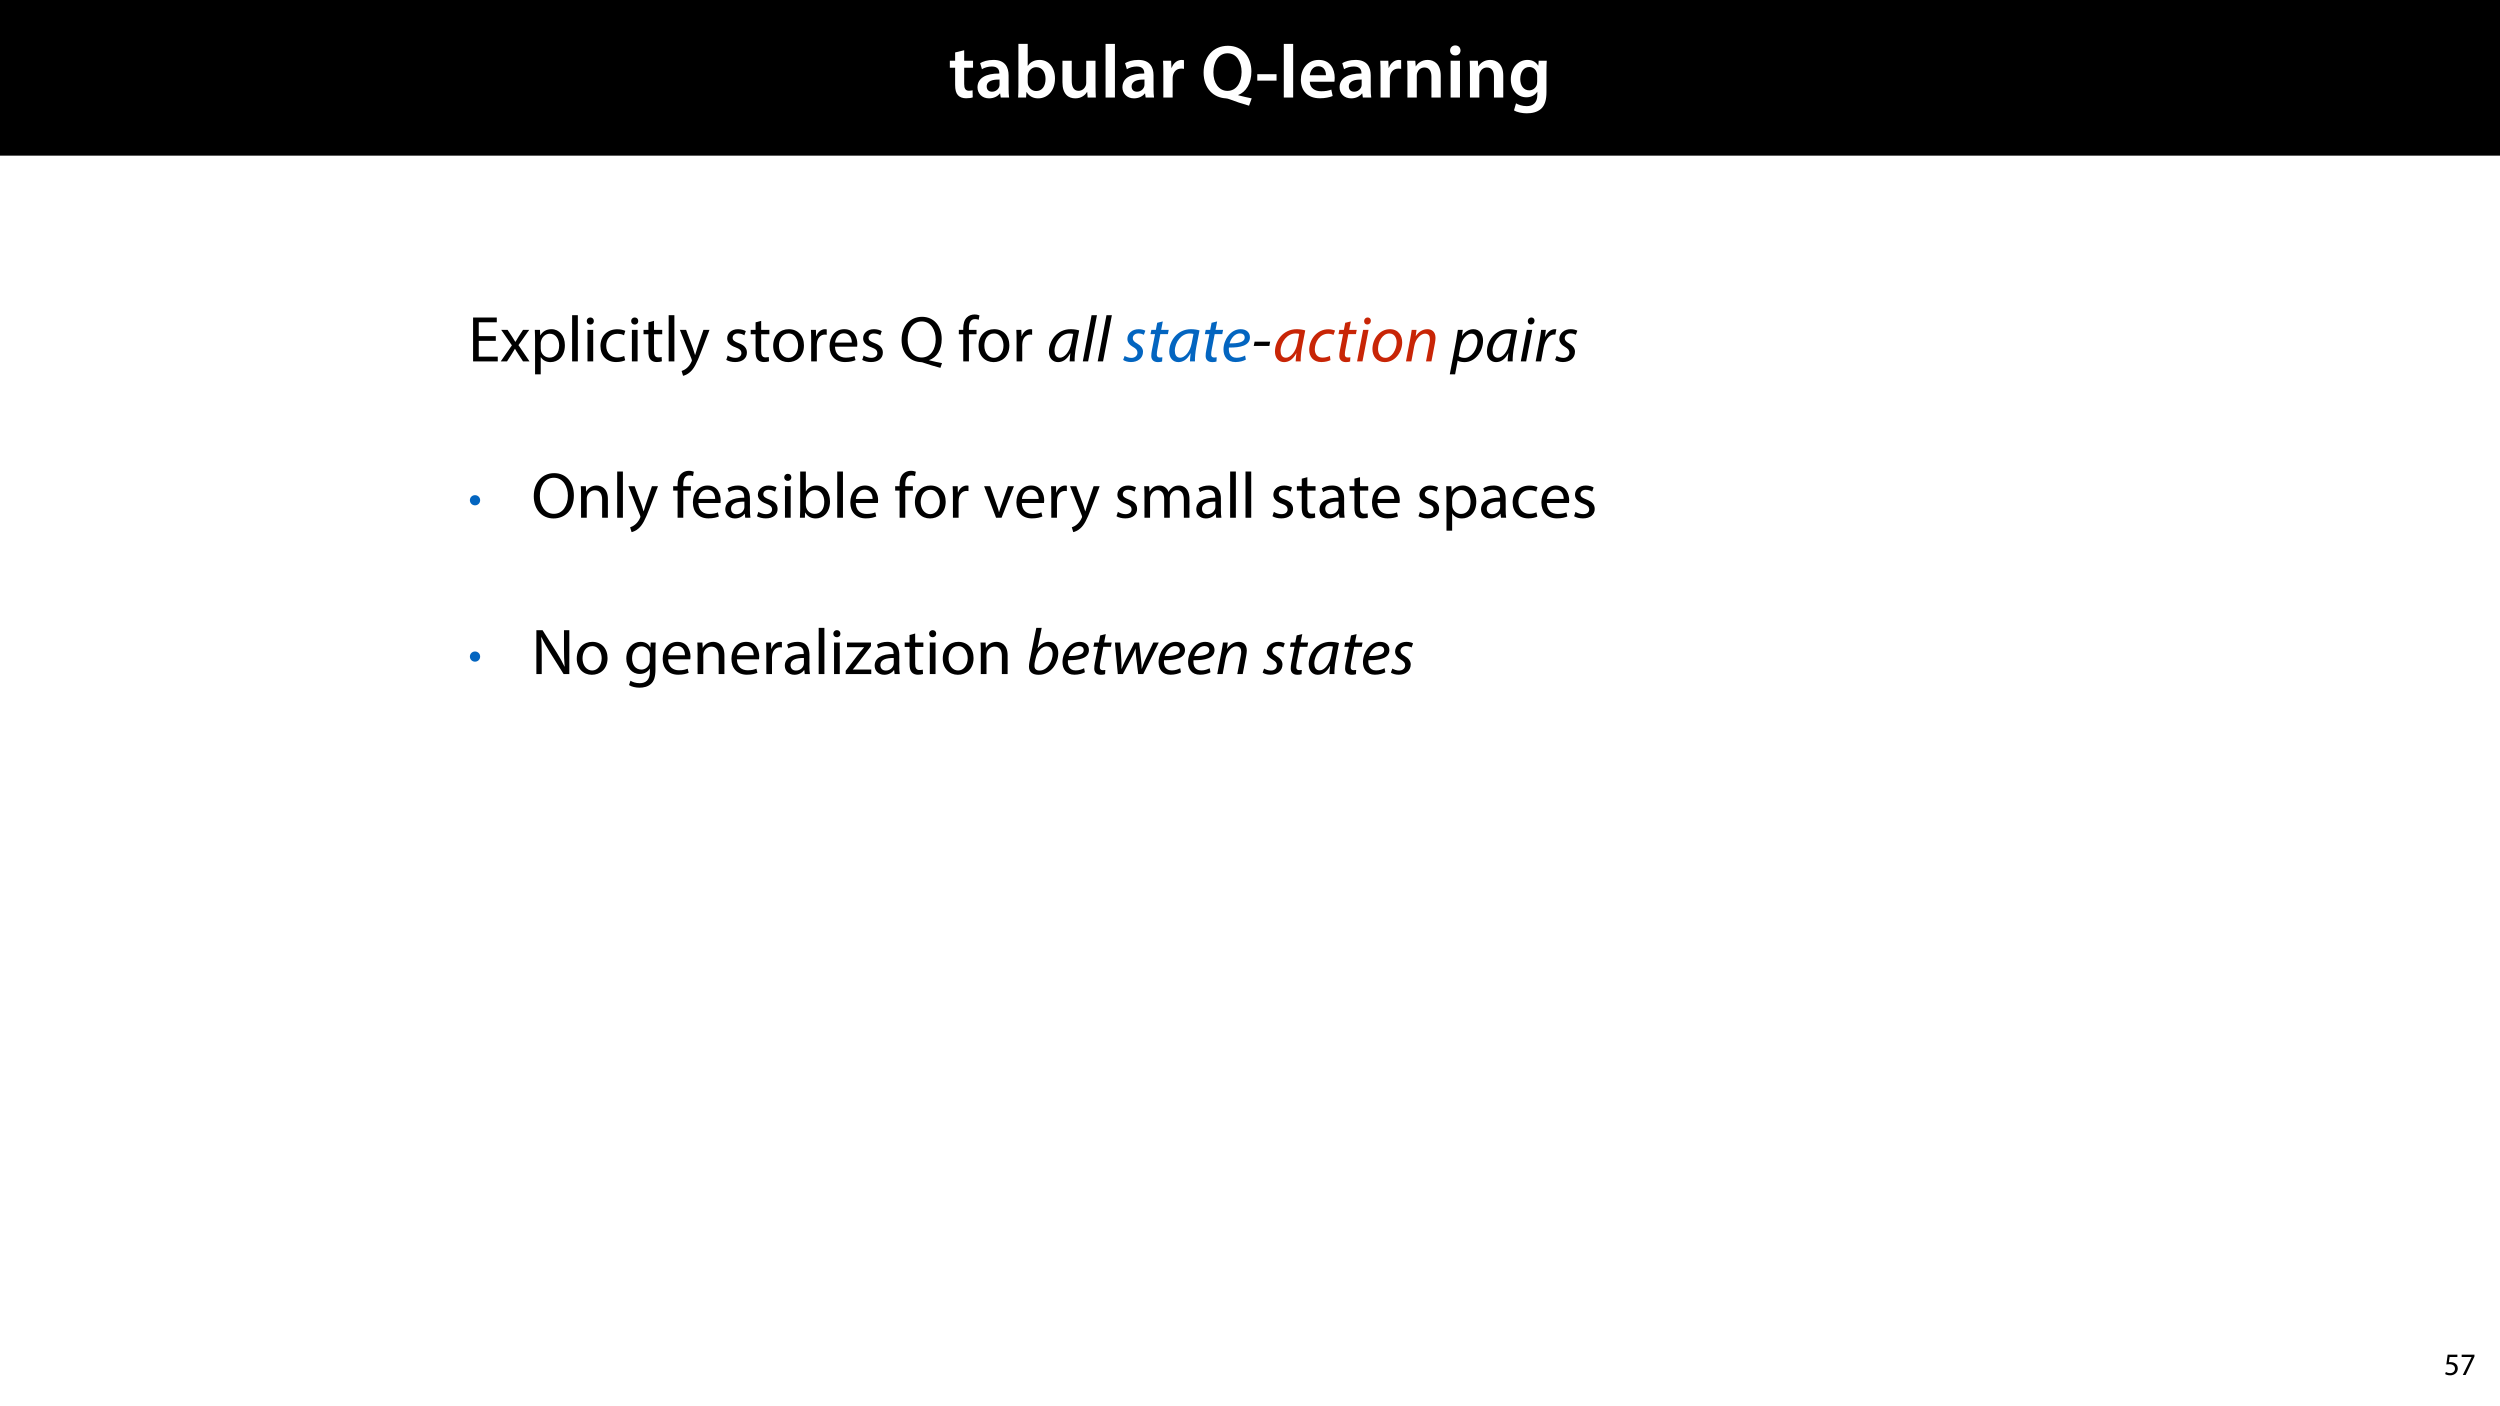 <?xml version="1.0" encoding="UTF-8"?>
<svg xmlns="http://www.w3.org/2000/svg" xmlns:xlink="http://www.w3.org/1999/xlink" width="1920pt" height="1080pt" viewBox="0 0 1920 1080" version="1.1">
<defs>
<g>
<symbol overflow="visible" id="glyph0-0">
<path style="stroke:none;" d="M 0 0 L 29 0 L 29 -40.594 L 0 -40.594 Z M 14.5 -22.906 L 4.641 -37.703 L 24.359 -37.703 Z M 16.234 -20.297 L 26.094 -35.094 L 26.094 -5.516 Z M 4.641 -2.906 L 14.5 -17.688 L 24.359 -2.906 Z M 2.906 -35.094 L 12.766 -20.297 L 2.906 -5.516 Z M 2.906 -35.094 "/>
</symbol>
<symbol overflow="visible" id="glyph0-1">
<path style="stroke:none;" d="M 5.047 -34.625 L 5.047 -28.25 L 0.984 -28.25 L 0.984 -22.906 L 5.047 -22.906 L 5.047 -9.625 C 5.047 -5.922 5.734 -3.359 7.25 -1.734 C 8.578 -0.297 10.781 0.578 13.391 0.578 C 15.656 0.578 17.516 0.297 18.562 -0.109 L 18.438 -5.562 C 17.812 -5.391 16.875 -5.219 15.656 -5.219 C 12.938 -5.219 12 -7.016 12 -10.438 L 12 -22.906 L 18.797 -22.906 L 18.797 -28.25 L 12 -28.25 L 12 -36.312 Z M 5.047 -34.625 "/>
</symbol>
<symbol overflow="visible" id="glyph0-2">
<path style="stroke:none;" d="M 26.156 0 C 25.875 -1.734 25.75 -4.234 25.75 -6.781 L 25.75 -17 C 25.75 -23.141 23.141 -28.891 14.094 -28.891 C 9.625 -28.891 5.969 -27.672 3.891 -26.391 L 5.281 -21.75 C 7.188 -22.969 10.094 -23.844 12.875 -23.844 C 17.859 -23.844 18.625 -20.766 18.625 -18.906 L 18.625 -18.438 C 8.172 -18.5 1.859 -14.906 1.859 -7.766 C 1.859 -3.484 5.047 0.641 10.734 0.641 C 14.391 0.641 17.344 -0.922 19.078 -3.125 L 19.25 -3.125 L 19.719 0 Z M 18.797 -9.922 C 18.797 -9.453 18.734 -8.875 18.562 -8.359 C 17.922 -6.328 15.828 -4.469 12.984 -4.469 C 10.734 -4.469 8.938 -5.734 8.938 -8.531 C 8.938 -12.812 13.75 -13.922 18.797 -13.797 Z M 18.797 -9.922 "/>
</symbol>
<symbol overflow="visible" id="glyph0-3">
<path style="stroke:none;" d="M 9.688 0 L 10.031 -4.234 L 10.156 -4.234 C 12.188 -0.75 15.422 0.641 19.078 0.641 C 25.469 0.641 31.906 -4.406 31.906 -14.562 C 31.953 -23.141 27.031 -28.891 20.125 -28.891 C 15.891 -28.891 12.812 -27.094 11.078 -24.359 L 10.969 -24.359 L 10.969 -41.188 L 3.828 -41.188 L 3.828 -7.953 C 3.828 -5.047 3.719 -1.906 3.594 0 Z M 10.969 -16.234 C 10.969 -16.938 11.078 -17.578 11.188 -18.094 C 12 -21.234 14.609 -23.312 17.516 -23.312 C 22.266 -23.312 24.656 -19.25 24.656 -14.266 C 24.656 -8.578 21.922 -4.984 17.453 -4.984 C 14.391 -4.984 11.891 -7.141 11.141 -9.969 C 11.016 -10.5 10.969 -11.078 10.969 -11.656 Z M 10.969 -16.234 "/>
</symbol>
<symbol overflow="visible" id="glyph0-4">
<path style="stroke:none;" d="M 29.109 -28.25 L 21.984 -28.25 L 21.984 -11.188 C 21.984 -10.375 21.812 -9.625 21.578 -8.984 C 20.828 -7.188 18.969 -5.156 16.125 -5.156 C 12.359 -5.156 10.844 -8.172 10.844 -12.875 L 10.844 -28.25 L 3.719 -28.25 L 3.719 -11.656 C 3.719 -2.438 8.406 0.641 13.578 0.641 C 18.625 0.641 21.406 -2.266 22.625 -4.297 L 22.734 -4.297 L 23.078 0 L 29.344 0 C 29.234 -2.312 29.109 -5.109 29.109 -8.469 Z M 29.109 -28.25 "/>
</symbol>
<symbol overflow="visible" id="glyph0-5">
<path style="stroke:none;" d="M 3.828 0 L 11.016 0 L 11.016 -41.188 L 3.828 -41.188 Z M 3.828 0 "/>
</symbol>
<symbol overflow="visible" id="glyph0-6">
<path style="stroke:none;" d="M 3.828 0 L 10.969 0 L 10.969 -14.609 C 10.969 -15.422 11.078 -16.188 11.188 -16.812 C 11.828 -20.016 14.156 -22.219 17.578 -22.219 C 18.438 -22.219 19.078 -22.094 19.656 -21.984 L 19.656 -28.703 C 19.078 -28.828 18.672 -28.891 17.984 -28.891 C 14.969 -28.891 11.656 -26.859 10.266 -22.859 L 10.031 -22.859 L 9.797 -28.25 L 3.594 -28.25 C 3.766 -25.688 3.828 -22.969 3.828 -19.141 Z M 3.828 0 "/>
</symbol>
<symbol overflow="visible" id="glyph0-7">
<path style="stroke:none;" d=""/>
</symbol>
<symbol overflow="visible" id="glyph0-8">
<path style="stroke:none;" d="M 39.031 0.641 C 35.844 0 32.078 -0.812 28.703 -1.734 L 28.703 -1.969 C 34.453 -4.234 38.797 -10.562 38.797 -20.016 C 38.797 -31.031 32.078 -39.734 20.766 -39.734 C 9.562 -39.734 2.094 -31.266 2.094 -19.203 C 2.094 -6.5 10.156 0.172 19.203 0.641 C 20.062 0.703 20.875 0.922 21.75 1.219 C 26.688 3.125 31.547 4.75 37 6.266 Z M 20.422 -5.109 C 13.578 -5.109 9.562 -11.547 9.625 -19.375 C 9.562 -27.203 13.391 -33.984 20.531 -33.984 C 27.609 -33.984 31.266 -27.141 31.266 -19.656 C 31.266 -11.484 27.312 -5.109 20.422 -5.109 Z M 20.422 -5.109 "/>
</symbol>
<symbol overflow="visible" id="glyph0-9">
<path style="stroke:none;" d="M 1.734 -17.922 L 1.734 -12.984 L 16.531 -12.984 L 16.531 -17.922 Z M 1.734 -17.922 "/>
</symbol>
<symbol overflow="visible" id="glyph0-10">
<path style="stroke:none;" d="M 27.781 -12.125 C 27.891 -12.766 28.016 -13.797 28.016 -15.141 C 28.016 -21.344 25 -28.891 15.828 -28.891 C 6.781 -28.891 2.031 -21.516 2.031 -13.688 C 2.031 -5.047 7.422 0.578 16.594 0.578 C 20.641 0.578 24.016 -0.172 26.453 -1.156 L 25.406 -6.094 C 23.266 -5.281 20.875 -4.812 17.578 -4.812 C 13.047 -4.812 9.047 -7.016 8.875 -12.125 Z M 8.875 -17.109 C 9.156 -20.016 11.016 -24.016 15.422 -24.016 C 20.188 -24.016 21.344 -19.719 21.281 -17.109 Z M 8.875 -17.109 "/>
</symbol>
<symbol overflow="visible" id="glyph0-11">
<path style="stroke:none;" d="M 3.828 0 L 11.016 0 L 11.016 -16.594 C 11.016 -17.406 11.078 -18.266 11.312 -18.906 C 12.062 -21.047 14.031 -23.078 16.875 -23.078 C 20.766 -23.078 22.266 -20.016 22.266 -15.953 L 22.266 0 L 29.406 0 L 29.406 -16.766 C 29.406 -25.688 24.297 -28.891 19.375 -28.891 C 14.672 -28.891 11.594 -26.219 10.375 -24.016 L 10.203 -24.016 L 9.859 -28.25 L 3.594 -28.25 C 3.766 -25.812 3.828 -23.078 3.828 -19.844 Z M 3.828 0 "/>
</symbol>
<symbol overflow="visible" id="glyph0-12">
<path style="stroke:none;" d="M 11.016 0 L 11.016 -28.25 L 3.828 -28.25 L 3.828 0 Z M 7.422 -40.016 C 5.047 -40.016 3.422 -38.344 3.422 -36.141 C 3.422 -33.984 4.984 -32.312 7.359 -32.312 C 9.859 -32.312 11.422 -33.984 11.422 -36.141 C 11.375 -38.344 9.859 -40.016 7.422 -40.016 Z M 7.422 -40.016 "/>
</symbol>
<symbol overflow="visible" id="glyph0-13">
<path style="stroke:none;" d="M 23.438 -28.25 L 23.141 -24.469 L 23.031 -24.469 C 21.688 -26.797 19.141 -28.891 14.844 -28.891 C 8.062 -28.891 2.031 -23.266 2.031 -13.984 C 2.031 -5.969 7.016 -0.172 14.031 -0.172 C 17.75 -0.172 20.641 -1.859 22.266 -4.344 L 22.391 -4.344 L 22.391 -1.906 C 22.391 4.172 18.906 6.609 14.266 6.609 C 10.844 6.609 7.828 5.516 6.031 4.469 L 4.469 9.859 C 6.906 11.375 10.734 12.125 14.328 12.125 C 18.219 12.125 22.266 11.312 25.234 8.703 C 28.188 6.031 29.406 1.797 29.406 -4.125 L 29.406 -20.125 C 29.406 -24.016 29.516 -26.328 29.641 -28.25 Z M 22.266 -12.359 C 22.266 -11.547 22.156 -10.562 21.984 -9.797 C 21.172 -7.25 18.844 -5.516 16.188 -5.516 C 11.719 -5.516 9.281 -9.391 9.281 -14.203 C 9.281 -19.953 12.234 -23.438 16.234 -23.438 C 19.25 -23.438 21.281 -21.453 22.047 -18.844 C 22.219 -18.266 22.266 -17.578 22.266 -16.938 Z M 22.266 -12.359 "/>
</symbol>
<symbol overflow="visible" id="glyph1-0">
<path style="stroke:none;" d="M 0 0 L 25 0 L 25 -35 L 0 -35 Z M 12.5 -19.75 L 4 -32.5 L 21 -32.5 Z M 14 -17.5 L 22.5 -30.25 L 22.5 -4.75 Z M 4 -2.5 L 12.5 -15.25 L 21 -2.5 Z M 2.5 -30.25 L 11 -17.5 L 2.5 -4.75 Z M 2.5 -30.25 "/>
</symbol>
<symbol overflow="visible" id="glyph1-1">
<path style="stroke:none;" d="M 21.25 -19.406 L 8.156 -19.406 L 8.156 -30.047 L 22 -30.047 L 22 -33.703 L 3.797 -33.703 L 3.797 0 L 22.75 0 L 22.75 -3.656 L 8.156 -3.656 L 8.156 -15.797 L 21.25 -15.797 Z M 21.25 -19.406 "/>
</symbol>
<symbol overflow="visible" id="glyph1-2">
<path style="stroke:none;" d="M 0.797 -24.203 L 9 -12.344 L 0.406 0 L 5.25 0 L 8.75 -5.453 C 9.656 -6.906 10.5 -8.203 11.297 -9.656 L 11.406 -9.656 C 12.25 -8.203 13.047 -6.844 14 -5.453 L 17.547 0 L 22.547 0 L 14.047 -12.5 L 22.297 -24.203 L 17.547 -24.203 L 14.156 -19.047 C 13.344 -17.75 12.547 -16.5 11.75 -15.047 L 11.594 -15.047 C 10.797 -16.406 10.047 -17.656 9.156 -19 L 5.703 -24.203 Z M 0.797 -24.203 "/>
</symbol>
<symbol overflow="visible" id="glyph1-3">
<path style="stroke:none;" d="M 3.656 9.906 L 8 9.906 L 8 -3.25 L 8.094 -3.25 C 9.547 -0.844 12.344 0.547 15.547 0.547 C 21.25 0.547 26.547 -3.75 26.547 -12.453 C 26.547 -19.797 22.156 -24.75 16.297 -24.75 C 12.344 -24.75 9.5 -23 7.703 -20.047 L 7.594 -20.047 L 7.406 -24.203 L 3.453 -24.203 C 3.547 -21.906 3.656 -19.406 3.656 -16.297 Z M 8 -14 C 8 -14.594 8.156 -15.25 8.297 -15.797 C 9.156 -19.094 11.953 -21.25 14.953 -21.25 C 19.594 -21.25 22.156 -17.094 22.156 -12.25 C 22.156 -6.703 19.453 -2.906 14.797 -2.906 C 11.656 -2.906 9 -5 8.203 -8.047 C 8.094 -8.594 8 -9.203 8 -9.844 Z M 8 -14 "/>
</symbol>
<symbol overflow="visible" id="glyph1-4">
<path style="stroke:none;" d="M 3.656 0 L 8.047 0 L 8.047 -35.5 L 3.656 -35.5 Z M 3.656 0 "/>
</symbol>
<symbol overflow="visible" id="glyph1-5">
<path style="stroke:none;" d="M 8.047 0 L 8.047 -24.203 L 3.656 -24.203 L 3.656 0 Z M 5.844 -33.75 C 4.25 -33.75 3.094 -32.547 3.094 -31 C 3.094 -29.5 4.203 -28.297 5.75 -28.297 C 7.5 -28.297 8.594 -29.5 8.547 -31 C 8.547 -32.547 7.5 -33.75 5.844 -33.75 Z M 5.844 -33.75 "/>
</symbol>
<symbol overflow="visible" id="glyph1-6">
<path style="stroke:none;" d="M 20.156 -4.203 C 18.906 -3.656 17.25 -3 14.75 -3 C 9.953 -3 6.344 -6.453 6.344 -12.047 C 6.344 -17.094 9.344 -21.203 14.906 -21.203 C 17.297 -21.203 18.953 -20.656 20 -20.047 L 21 -23.453 C 19.797 -24.047 17.5 -24.703 14.906 -24.703 C 7 -24.703 1.906 -19.297 1.906 -11.844 C 1.906 -4.453 6.656 0.5 13.953 0.5 C 17.203 0.5 19.75 -0.297 20.906 -0.906 Z M 20.156 -4.203 "/>
</symbol>
<symbol overflow="visible" id="glyph1-7">
<path style="stroke:none;" d="M 4.656 -30 L 4.656 -24.203 L 0.906 -24.203 L 0.906 -20.844 L 4.656 -20.844 L 4.656 -7.656 C 4.656 -4.797 5.094 -2.656 6.344 -1.344 C 7.406 -0.156 9.047 0.5 11.094 0.5 C 12.797 0.5 14.156 0.25 15 -0.094 L 14.797 -3.406 C 14.25 -3.25 13.406 -3.094 12.25 -3.094 C 9.797 -3.094 8.953 -4.797 8.953 -7.797 L 8.953 -20.844 L 15.25 -20.844 L 15.25 -24.203 L 8.953 -24.203 L 8.953 -31.156 Z M 4.656 -30 "/>
</symbol>
<symbol overflow="visible" id="glyph1-8">
<path style="stroke:none;" d="M 0.453 -24.203 L 9.406 -1.906 C 9.594 -1.344 9.703 -1 9.703 -0.75 C 9.703 -0.5 9.547 -0.156 9.344 0.297 C 8.344 2.547 6.844 4.25 5.656 5.203 C 4.344 6.297 2.906 7 1.797 7.344 L 2.906 11.047 C 4 10.844 6.156 10.094 8.297 8.203 C 11.297 5.594 13.453 1.344 16.594 -6.953 L 23.203 -24.203 L 18.547 -24.203 L 13.75 -10 C 13.156 -8.25 12.656 -6.406 12.203 -4.953 L 12.094 -4.953 C 11.703 -6.406 11.094 -8.297 10.547 -9.906 L 5.25 -24.203 Z M 0.453 -24.203 "/>
</symbol>
<symbol overflow="visible" id="glyph1-9">
<path style="stroke:none;" d=""/>
</symbol>
<symbol overflow="visible" id="glyph1-10">
<path style="stroke:none;" d="M 1.953 -1.156 C 3.656 -0.156 6.094 0.5 8.75 0.5 C 14.5 0.5 17.797 -2.5 17.797 -6.75 C 17.797 -10.344 15.656 -12.453 11.453 -14.047 C 8.297 -15.25 6.844 -16.156 6.844 -18.156 C 6.844 -19.953 8.297 -21.453 10.906 -21.453 C 13.156 -21.453 14.906 -20.656 15.844 -20.047 L 16.953 -23.25 C 15.594 -24.047 13.453 -24.75 11 -24.75 C 5.797 -24.75 2.656 -21.547 2.656 -17.656 C 2.656 -14.75 4.703 -12.344 9.047 -10.797 C 12.297 -9.594 13.547 -8.453 13.547 -6.344 C 13.547 -4.344 12.047 -2.75 8.844 -2.75 C 6.656 -2.75 4.344 -3.656 3.047 -4.5 Z M 1.953 -1.156 "/>
</symbol>
<symbol overflow="visible" id="glyph1-11">
<path style="stroke:none;" d="M 13.906 -24.75 C 7.203 -24.75 1.906 -20 1.906 -11.906 C 1.906 -4.25 6.953 0.547 13.5 0.547 C 19.344 0.547 25.547 -3.344 25.547 -12.297 C 25.547 -19.703 20.844 -24.75 13.906 -24.75 Z M 13.797 -21.453 C 19 -21.453 21.047 -16.25 21.047 -12.156 C 21.047 -6.703 17.906 -2.75 13.703 -2.75 C 9.406 -2.75 6.344 -6.75 6.344 -12.047 C 6.344 -16.656 8.594 -21.453 13.797 -21.453 Z M 13.797 -21.453 "/>
</symbol>
<symbol overflow="visible" id="glyph1-12">
<path style="stroke:none;" d="M 3.656 0 L 8 0 L 8 -12.906 C 8 -13.656 8.094 -14.344 8.203 -14.953 C 8.797 -18.25 11 -20.594 14.094 -20.594 C 14.703 -20.594 15.156 -20.547 15.594 -20.453 L 15.594 -24.594 C 15.203 -24.703 14.844 -24.75 14.344 -24.75 C 11.406 -24.75 8.75 -22.703 7.656 -19.453 L 7.453 -19.453 L 7.297 -24.203 L 3.453 -24.203 C 3.594 -21.953 3.656 -19.5 3.656 -16.656 Z M 3.656 0 "/>
</symbol>
<symbol overflow="visible" id="glyph1-13">
<path style="stroke:none;" d="M 23.094 -11.297 C 23.156 -11.75 23.25 -12.453 23.25 -13.344 C 23.25 -17.797 21.156 -24.75 13.25 -24.75 C 6.203 -24.75 1.906 -19 1.906 -11.703 C 1.906 -4.406 6.344 0.5 13.797 0.5 C 17.656 0.5 20.297 -0.297 21.844 -1 L 21.094 -4.156 C 19.453 -3.453 17.547 -2.906 14.406 -2.906 C 10 -2.906 6.203 -5.344 6.094 -11.297 Z M 6.156 -14.453 C 6.5 -17.5 8.453 -21.594 12.906 -21.594 C 17.844 -21.594 19.047 -17.25 19 -14.453 Z M 6.156 -14.453 "/>
</symbol>
<symbol overflow="visible" id="glyph1-14">
<path style="stroke:none;" d="M 32.844 1.297 C 30 0.797 26.344 0 23 -0.844 L 23 -1.047 C 28.594 -3 32.594 -8.547 32.594 -17.203 C 32.594 -27.156 26.656 -34.25 17.5 -34.25 C 8.406 -34.25 1.797 -27.297 1.797 -16.5 C 1.797 -5.656 8.656 0.25 16.656 0.547 C 17.297 0.547 18 0.797 18.703 1.047 C 22.594 2.406 27.047 3.75 31.594 4.953 Z M 17.156 -3 C 10.344 -3 6.406 -9.453 6.453 -16.594 C 6.406 -23.906 10 -30.703 17.344 -30.703 C 24.5 -30.703 28 -23.75 28 -17 C 28 -9.297 24.094 -3 17.156 -3 Z M 17.156 -3 "/>
</symbol>
<symbol overflow="visible" id="glyph1-15">
<path style="stroke:none;" d="M 8.453 0 L 8.453 -20.844 L 14.297 -20.844 L 14.297 -24.203 L 8.453 -24.203 L 8.453 -25.5 C 8.453 -29.203 9.406 -32.5 13.156 -32.5 C 14.406 -32.5 15.297 -32.25 15.953 -31.953 L 16.547 -35.344 C 15.703 -35.703 14.344 -36.047 12.797 -36.047 C 10.75 -36.047 8.547 -35.406 6.906 -33.797 C 4.844 -31.844 4.094 -28.75 4.094 -25.344 L 4.094 -24.203 L 0.703 -24.203 L 0.703 -20.844 L 4.094 -20.844 L 4.094 0 Z M 8.453 0 "/>
</symbol>
<symbol overflow="visible" id="glyph1-16">
<path style="stroke:none;" d="M 17.453 -34.25 C 8.453 -34.25 1.797 -27.25 1.797 -16.547 C 1.797 -6.344 8.047 0.547 16.953 0.547 C 25.547 0.547 32.594 -5.594 32.594 -17.203 C 32.594 -27.203 26.656 -34.25 17.453 -34.25 Z M 17.25 -30.703 C 24.5 -30.703 28 -23.703 28 -17 C 28 -9.344 24.094 -3 17.203 -3 C 10.344 -3 6.453 -9.453 6.453 -16.656 C 6.453 -24.047 10.047 -30.703 17.25 -30.703 Z M 17.25 -30.703 "/>
</symbol>
<symbol overflow="visible" id="glyph1-17">
<path style="stroke:none;" d="M 3.656 0 L 8.047 0 L 8.047 -14.547 C 8.047 -15.297 8.156 -16.047 8.344 -16.594 C 9.094 -19.047 11.344 -21.094 14.25 -21.094 C 18.406 -21.094 19.844 -17.844 19.844 -13.953 L 19.844 0 L 24.25 0 L 24.25 -14.453 C 24.25 -22.75 19.047 -24.75 15.703 -24.75 C 11.703 -24.75 8.906 -22.5 7.703 -20.203 L 7.594 -20.203 L 7.344 -24.203 L 3.453 -24.203 C 3.594 -22.203 3.656 -20.156 3.656 -17.656 Z M 3.656 0 "/>
</symbol>
<symbol overflow="visible" id="glyph1-18">
<path style="stroke:none;" d="M 21.047 0 C 20.75 -1.656 20.656 -3.703 20.656 -5.797 L 20.656 -14.844 C 20.656 -19.703 18.844 -24.75 11.453 -24.75 C 8.406 -24.75 5.5 -23.906 3.5 -22.594 L 4.5 -19.703 C 6.203 -20.797 8.547 -21.5 10.797 -21.5 C 15.75 -21.5 16.297 -17.906 16.297 -15.906 L 16.297 -15.406 C 6.953 -15.453 1.75 -12.25 1.75 -6.406 C 1.75 -2.906 4.25 0.547 9.156 0.547 C 12.594 0.547 15.203 -1.156 16.547 -3.047 L 16.703 -3.047 L 17.047 0 Z M 16.406 -8.156 C 16.406 -7.703 16.297 -7.203 16.156 -6.75 C 15.453 -4.703 13.453 -2.703 10.297 -2.703 C 8.047 -2.703 6.156 -4.047 6.156 -6.906 C 6.156 -11.594 11.594 -12.453 16.406 -12.344 Z M 16.406 -8.156 "/>
</symbol>
<symbol overflow="visible" id="glyph1-19">
<path style="stroke:none;" d="M 7.25 0 L 7.453 -4 L 7.594 -4 C 9.406 -0.797 12.203 0.547 15.703 0.547 C 21.094 0.547 26.547 -3.75 26.547 -12.406 C 26.594 -19.75 22.344 -24.75 16.344 -24.75 C 12.453 -24.75 9.656 -23 8.094 -20.297 L 8 -20.297 L 8 -35.5 L 3.656 -35.5 L 3.656 -6.25 C 3.656 -4.094 3.547 -1.656 3.453 0 Z M 8 -14.047 C 8 -14.75 8.156 -15.344 8.25 -15.844 C 9.156 -19.203 11.953 -21.25 14.953 -21.25 C 19.656 -21.25 22.156 -17.094 22.156 -12.25 C 22.156 -6.703 19.406 -2.953 14.797 -2.953 C 11.594 -2.953 9.047 -5.047 8.203 -8.094 C 8.094 -8.594 8 -9.156 8 -9.703 Z M 8 -14.047 "/>
</symbol>
<symbol overflow="visible" id="glyph1-20">
<path style="stroke:none;" d="M 0.656 -24.203 L 9.844 0 L 14.047 0 L 23.547 -24.203 L 18.953 -24.203 L 14.25 -10.594 C 13.453 -8.406 12.75 -6.406 12.203 -4.406 L 12.047 -4.406 C 11.547 -6.406 10.906 -8.406 10.094 -10.594 L 5.344 -24.203 Z M 0.656 -24.203 "/>
</symbol>
<symbol overflow="visible" id="glyph1-21">
<path style="stroke:none;" d="M 3.656 0 L 7.953 0 L 7.953 -14.594 C 7.953 -15.344 8.047 -16.094 8.297 -16.75 C 9 -18.953 11 -21.156 13.75 -21.156 C 17.094 -21.156 18.797 -18.344 18.797 -14.5 L 18.797 0 L 23.094 0 L 23.094 -14.953 C 23.094 -15.75 23.25 -16.547 23.453 -17.156 C 24.203 -19.297 26.156 -21.156 28.656 -21.156 C 32.203 -21.156 33.906 -18.344 33.906 -13.703 L 33.906 0 L 38.203 0 L 38.203 -14.25 C 38.203 -22.656 33.453 -24.75 30.25 -24.75 C 27.953 -24.75 26.344 -24.156 24.906 -23.047 C 23.906 -22.297 22.953 -21.25 22.203 -19.906 L 22.094 -19.906 C 21.047 -22.75 18.547 -24.75 15.25 -24.75 C 11.25 -24.75 9 -22.594 7.656 -20.297 L 7.5 -20.297 L 7.297 -24.203 L 3.453 -24.203 C 3.594 -22.203 3.656 -20.156 3.656 -17.656 Z M 3.656 0 "/>
</symbol>
<symbol overflow="visible" id="glyph1-22">
<path style="stroke:none;" d="M 7.906 0 L 7.906 -14.406 C 7.906 -20 7.797 -24.047 7.547 -28.297 L 7.703 -28.344 C 9.406 -24.703 11.656 -20.844 14 -17.094 L 24.703 0 L 29.094 0 L 29.094 -33.703 L 25 -33.703 L 25 -19.594 C 25 -14.344 25.094 -10.25 25.5 -5.75 L 25.406 -5.703 C 23.797 -9.156 21.844 -12.703 19.344 -16.656 L 8.547 -33.703 L 3.797 -33.703 L 3.797 0 Z M 7.906 0 "/>
</symbol>
<symbol overflow="visible" id="glyph1-23">
<path style="stroke:none;" d="M 20.656 -24.203 L 20.453 -20.547 L 20.344 -20.547 C 19.297 -22.547 17 -24.75 12.797 -24.75 C 7.25 -24.75 1.906 -20.094 1.906 -11.906 C 1.906 -5.203 6.203 -0.094 12.203 -0.094 C 15.953 -0.094 18.547 -1.906 19.906 -4.156 L 20 -4.156 L 20 -1.453 C 20 4.656 16.703 7 12.203 7 C 9.203 7 6.703 6.094 5.094 5.094 L 4 8.453 C 5.953 9.75 9.156 10.453 12.047 10.453 C 15.094 10.453 18.5 9.75 20.844 7.547 C 23.203 5.453 24.297 2.047 24.297 -3.5 L 24.297 -17.547 C 24.297 -20.5 24.406 -22.453 24.5 -24.203 Z M 19.953 -10.297 C 19.953 -9.547 19.844 -8.703 19.594 -7.953 C 18.656 -5.156 16.203 -3.453 13.5 -3.453 C 8.75 -3.453 6.344 -7.406 6.344 -12.156 C 6.344 -17.75 9.344 -21.297 13.547 -21.297 C 16.75 -21.297 18.906 -19.203 19.703 -16.656 C 19.906 -16.047 19.953 -15.406 19.953 -14.656 Z M 19.953 -10.297 "/>
</symbol>
<symbol overflow="visible" id="glyph1-24">
<path style="stroke:none;" d="M 0.906 0 L 20.547 0 L 20.547 -3.5 L 6.406 -3.5 L 6.406 -3.594 C 7.5 -4.844 8.5 -6.047 9.5 -7.406 L 20.297 -21.453 L 20.344 -24.203 L 1.906 -24.203 L 1.906 -20.656 L 15 -20.656 L 15 -20.547 C 13.906 -19.25 12.906 -18.094 11.844 -16.797 L 0.906 -2.547 Z M 0.906 0 "/>
</symbol>
<symbol overflow="visible" id="glyph2-0">
<path style="stroke:none;" d="M 0 0 L 25 0 L 25 -35 L 0 -35 Z M 12.5 -19.75 L 4 -32.5 L 21 -32.5 Z M 14 -17.5 L 22.5 -30.25 L 22.5 -4.75 Z M 4 -2.5 L 12.5 -15.25 L 21 -2.5 Z M 2.5 -30.25 L 11 -17.5 L 2.5 -4.75 Z M 2.5 -30.25 "/>
</symbol>
<symbol overflow="visible" id="glyph2-1">
<path style="stroke:none;" d="M 21.297 0 C 21.203 -2.703 21.547 -7 22.344 -11.203 L 24.797 -23.797 C 23.156 -24.344 20.594 -24.75 18.297 -24.75 C 7.75 -24.75 1.547 -15.844 1.547 -7.453 C 1.547 -2.844 4.25 0.547 8.5 0.547 C 11.953 0.547 15.25 -1.25 17.906 -6.25 L 18 -6.25 C 17.703 -3.75 17.453 -1.453 17.453 0 Z M 18.75 -13.797 C 17.547 -7.344 13.453 -2.844 10 -2.844 C 6.797 -2.844 5.844 -5.5 5.844 -8.203 C 5.906 -14.906 11 -21.453 17.25 -21.453 C 18.656 -21.453 19.547 -21.25 20.156 -21.094 Z M 18.75 -13.797 "/>
</symbol>
<symbol overflow="visible" id="glyph2-2">
<path style="stroke:none;" d="M 5.547 0 L 12.344 -35.5 L 8.203 -35.5 L 1.453 0 Z M 5.547 0 "/>
</symbol>
<symbol overflow="visible" id="glyph2-3">
<path style="stroke:none;" d=""/>
</symbol>
<symbol overflow="visible" id="glyph2-4">
<path style="stroke:none;" d="M 0.453 -1.156 C 1.547 -0.297 3.844 0.5 6.453 0.5 C 11.547 0.5 15.703 -2.344 15.703 -7.453 C 15.703 -10.156 13.844 -12.25 11.156 -13.797 C 9 -15 7.844 -16.094 7.844 -17.844 C 7.844 -19.953 9.656 -21.5 12.156 -21.5 C 13.953 -21.5 15.5 -20.906 16.344 -20.406 L 17.5 -23.547 C 16.594 -24.156 14.656 -24.75 12.453 -24.75 C 7.344 -24.75 3.703 -21.5 3.703 -17.25 C 3.703 -14.797 5.25 -12.656 8.047 -11.094 C 10.547 -9.703 11.406 -8.547 11.406 -6.656 C 11.406 -4.5 9.594 -2.703 6.797 -2.703 C 4.844 -2.703 2.75 -3.5 1.594 -4.203 Z M 0.453 -1.156 "/>
</symbol>
<symbol overflow="visible" id="glyph2-5">
<path style="stroke:none;" d="M 7.953 -29.656 L 6.906 -24.203 L 3.453 -24.203 L 2.797 -20.953 L 6.297 -20.953 L 3.906 -8.703 C 3.547 -6.953 3.406 -5.547 3.406 -4.156 C 3.406 -1.703 4.797 0.547 8.5 0.547 C 9.703 0.547 10.953 0.406 11.703 0.094 L 11.906 -3.156 C 11.344 -3.047 10.656 -3 9.953 -3 C 8.344 -3 7.656 -3.844 7.656 -5.297 C 7.656 -6.594 7.844 -7.844 8.094 -9.203 L 10.344 -20.953 L 16.156 -20.953 L 16.797 -24.203 L 11 -24.203 L 12.25 -30.703 Z M 7.953 -29.656 "/>
</symbol>
<symbol overflow="visible" id="glyph2-6">
<path style="stroke:none;" d="M 18.25 -4.5 C 16.75 -3.703 14.594 -2.797 11.75 -2.797 C 9.25 -2.797 7.297 -3.906 6.344 -6.047 C 5.797 -7.344 5.656 -9.594 5.844 -10.656 C 14.797 -10.5 21.953 -12.203 21.953 -18.547 C 21.953 -22 19.453 -24.75 14.844 -24.75 C 7.047 -24.75 1.656 -16.5 1.656 -9.203 C 1.656 -3.844 4.453 0.5 10.844 0.5 C 14.094 0.5 17.047 -0.344 18.844 -1.406 Z M 17.953 -18.406 C 17.953 -14.656 12.844 -13.797 6.344 -13.844 C 7.344 -17.656 10.297 -21.5 14.25 -21.5 C 16.453 -21.5 17.953 -20.406 17.953 -18.406 Z M 17.953 -18.406 "/>
</symbol>
<symbol overflow="visible" id="glyph2-7">
<path style="stroke:none;" d="M 2.406 -15.156 L 1.75 -11.906 L 13.75 -11.906 L 14.344 -15.156 Z M 2.406 -15.156 "/>
</symbol>
<symbol overflow="visible" id="glyph2-8">
<path style="stroke:none;" d="M 17.656 -4.25 C 16.406 -3.656 14.5 -2.906 12.047 -2.906 C 8.094 -2.906 6.047 -5.453 6.047 -9.344 C 6.047 -15.047 10 -21.25 16.297 -21.25 C 18.094 -21.25 19.453 -20.797 20.406 -20.344 L 21.594 -23.656 C 20.844 -24.047 18.797 -24.703 16.547 -24.703 C 7.844 -24.703 1.75 -17.094 1.75 -8.844 C 1.75 -3.703 4.797 0.5 11.047 0.5 C 14.297 0.5 16.797 -0.344 18.047 -0.953 Z M 17.656 -4.25 "/>
</symbol>
<symbol overflow="visible" id="glyph2-9">
<path style="stroke:none;" d="M 5.547 0 L 10.203 -24.203 L 6.047 -24.203 L 1.406 0 Z M 9.203 -28.344 C 10.797 -28.344 11.953 -29.5 12 -31.156 C 12 -32.656 11.047 -33.75 9.547 -33.75 C 8.047 -33.75 6.797 -32.547 6.797 -30.953 C 6.797 -29.453 7.75 -28.344 9.203 -28.344 Z M 9.203 -28.344 "/>
</symbol>
<symbol overflow="visible" id="glyph2-10">
<path style="stroke:none;" d="M 15.156 -24.75 C 7.297 -24.75 1.75 -17.344 1.75 -9.406 C 1.75 -3.953 5.156 0.547 11.203 0.547 C 19.297 0.547 24.594 -7.203 24.594 -14.656 C 24.594 -19.797 21.703 -24.75 15.156 -24.75 Z M 14.703 -21.453 C 19.047 -21.453 20.344 -17.5 20.344 -14.703 C 20.344 -9.047 16.656 -2.75 11.75 -2.75 C 8.203 -2.75 6.047 -5.594 6.047 -9.547 C 6 -15.094 9.5 -21.453 14.703 -21.453 Z M 14.703 -21.453 "/>
</symbol>
<symbol overflow="visible" id="glyph2-11">
<path style="stroke:none;" d="M 5.547 0 L 7.75 -11.75 C 8.844 -17.75 13.047 -21.297 16 -21.297 C 18.844 -21.297 19.797 -19.5 19.797 -17.047 C 19.797 -16.047 19.656 -14.906 19.453 -13.953 L 16.797 0 L 20.953 0 L 23.656 -14.094 C 23.906 -15.406 24.094 -16.953 24.094 -18 C 24.094 -23.094 20.844 -24.75 17.953 -24.75 C 14.406 -24.75 11.156 -22.844 9 -19.453 L 8.906 -19.453 L 9.5 -24.203 L 5.797 -24.203 C 5.5 -22.203 5.203 -19.844 4.656 -17.156 L 1.406 0 Z M 5.547 0 "/>
</symbol>
<symbol overflow="visible" id="glyph2-12">
<path style="stroke:none;" d="M 3.344 9.906 L 5.297 -0.547 L 5.406 -0.547 C 6.344 0 8.047 0.547 10.656 0.547 C 18.703 0.547 24.797 -7.5 24.797 -16 C 24.797 -20.453 22.594 -24.75 17.344 -24.75 C 14.047 -24.75 10.844 -22.797 8.656 -19.656 L 8.547 -19.656 L 9.25 -24.203 L 5.453 -24.203 C 5.094 -21.75 4.594 -18.5 4.094 -15.594 L -0.75 9.906 Z M 7.25 -10.797 C 8.5 -17.547 12.594 -21.297 15.844 -21.297 C 19.344 -21.297 20.5 -18.25 20.5 -15.703 C 20.5 -9.344 16 -2.703 10.656 -2.703 C 8.703 -2.703 7.094 -3.203 6.047 -4.047 Z M 7.25 -10.797 "/>
</symbol>
<symbol overflow="visible" id="glyph2-13">
<path style="stroke:none;" d="M 5.547 0 L 7.547 -10.656 C 8.594 -16.297 11.797 -20.656 15.406 -20.656 C 15.844 -20.656 16.25 -20.594 16.5 -20.547 L 17.297 -24.656 C 17 -24.703 16.5 -24.75 16.156 -24.75 C 12.906 -24.75 10.297 -22.25 8.75 -18.953 L 8.594 -18.953 C 8.844 -20.797 9.047 -22.5 9.25 -24.203 L 5.594 -24.203 C 5.344 -21.953 4.953 -18.75 4.344 -15.594 L 1.406 0 Z M 5.547 0 "/>
</symbol>
<symbol overflow="visible" id="glyph2-14">
<path style="stroke:none;" d="M 7.953 -35.5 L 2.703 -9.453 C 2.5 -8.297 2.297 -6.844 2.297 -5.703 C 2.297 -1.203 5.5 0.547 9.75 0.547 C 19.453 0.547 24.797 -8.656 24.797 -16.047 C 24.797 -20.344 22.797 -24.75 17.5 -24.75 C 14.25 -24.75 11.156 -23.047 9 -19.797 L 8.906 -19.797 L 12.094 -35.5 Z M 7.406 -11.906 C 8.594 -17.594 12.297 -21.297 15.906 -21.297 C 19.203 -21.297 20.5 -18.5 20.5 -15.5 C 20.5 -10.156 16.703 -2.703 10.453 -2.703 C 7.844 -2.703 6.547 -4 6.547 -6.297 C 6.5 -7.547 6.656 -8.547 6.844 -9.344 Z M 7.406 -11.906 "/>
</symbol>
<symbol overflow="visible" id="glyph2-15">
<path style="stroke:none;" d="M 3.047 -24.203 L 5.297 0 L 9.156 0 L 16.094 -13.25 C 17.203 -15.406 17.906 -17.25 18.906 -19.547 L 19 -19.547 C 19 -17.453 19.094 -15.406 19.344 -13.156 L 20.953 0 L 24.797 0 L 36.75 -24.203 L 32.547 -24.203 L 26 -10.203 C 25.047 -7.906 24.344 -6.047 23.703 -4.094 L 23.594 -4.094 C 23.656 -5.703 23.453 -7.75 23.203 -10.406 L 21.703 -24.203 L 18.094 -24.203 L 10.906 -10.156 C 9.703 -7.75 8.797 -5.656 8.25 -4.094 L 8.094 -4.094 C 8.156 -6.047 8.203 -7.594 8 -10.594 L 7.156 -24.203 Z M 3.047 -24.203 "/>
</symbol>
<symbol overflow="visible" id="glyph3-0">
<path style="stroke:none;" d="M 0 0 L 18.75 0 L 18.75 -26.25 L 0 -26.25 Z M 9.375 -14.812 L 3 -24.375 L 15.75 -24.375 Z M 10.5 -13.125 L 16.875 -22.688 L 16.875 -3.562 Z M 3 -1.875 L 9.375 -11.438 L 15.75 -1.875 Z M 1.875 -22.688 L 8.25 -13.125 L 1.875 -3.562 Z M 1.875 -22.688 "/>
</symbol>
<symbol overflow="visible" id="glyph3-1">
<path style="stroke:none;" d="M 5.281 -5.891 C 7.5 -5.891 9.219 -7.609 9.219 -9.828 C 9.219 -12 7.469 -13.719 5.281 -13.719 C 3.109 -13.719 1.312 -12 1.344 -9.781 C 1.344 -7.578 3.109 -5.891 5.281 -5.891 Z M 5.281 -5.891 "/>
</symbol>
<symbol overflow="visible" id="glyph4-0">
<path style="stroke:none;" d="M 0 0 L 12 0 L 12 -16.797 L 0 -16.797 Z M 6 -9.484 L 1.922 -15.594 L 10.078 -15.594 Z M 6.719 -8.406 L 10.797 -14.516 L 10.797 -2.281 Z M 1.922 -1.203 L 6 -7.312 L 10.078 -1.203 Z M 1.203 -14.516 L 5.281 -8.406 L 1.203 -2.281 Z M 1.203 -14.516 "/>
</symbol>
<symbol overflow="visible" id="glyph4-1">
<path style="stroke:none;" d="M 10.391 -15.594 L 2.922 -15.594 L 1.922 -8.109 C 2.5 -8.188 3.188 -8.281 4.078 -8.281 C 7.203 -8.281 8.547 -6.844 8.562 -4.828 C 8.562 -2.734 6.859 -1.438 4.875 -1.438 C 3.453 -1.438 2.188 -1.922 1.531 -2.297 L 1.016 -0.703 C 1.75 -0.219 3.188 0.266 4.891 0.266 C 8.281 0.266 10.703 -2.016 10.703 -5.062 C 10.703 -7.031 9.703 -8.375 8.469 -9.078 C 7.516 -9.641 6.312 -9.906 5.109 -9.906 C 4.531 -9.906 4.203 -9.859 3.844 -9.812 L 4.438 -13.828 L 10.391 -13.828 Z M 10.391 -15.594 "/>
</symbol>
<symbol overflow="visible" id="glyph4-2">
<path style="stroke:none;" d="M 1.375 -15.594 L 1.375 -13.844 L 9 -13.844 L 9 -13.797 L 2.234 0 L 4.422 0 L 11.203 -14.203 L 11.203 -15.594 Z M 1.375 -15.594 "/>
</symbol>
</g>
</defs>
<g id="surface1">
<rect x="0" y="0" width="1920" height="1080" style="fill:rgb(100%,100%,100%);fill-opacity:1;stroke:none;"/>
<path style=" stroke:none;fill-rule:nonzero;fill:rgb(0%,0%,0%);fill-opacity:1;" d="M 0 119.531 L 1920 119.531 L 1920 0 L 0 0 Z M 0 119.531 "/>
<g style="fill:rgb(100%,100%,100%);fill-opacity:1;">
  <use xlink:href="#glyph0-1" x="728.493" y="74.9"/>
  <use xlink:href="#glyph0-2" x="748.851" y="74.9"/>
  <use xlink:href="#glyph0-3" x="778.315" y="74.9"/>
  <use xlink:href="#glyph0-4" x="812.245" y="74.9"/>
  <use xlink:href="#glyph0-5" x="845.247" y="74.9"/>
  <use xlink:href="#glyph0-2" x="860.153" y="74.9"/>
  <use xlink:href="#glyph0-6" x="889.617" y="74.9"/>
  <use xlink:href="#glyph0-7" x="910.265" y="74.9"/>
  <use xlink:href="#glyph0-8" x="922.271" y="74.9"/>
</g>
<g style="fill:rgb(100%,100%,100%);fill-opacity:1;">
  <use xlink:href="#glyph0-9" x="963.857" y="74.9"/>
  <use xlink:href="#glyph0-5" x="982.127" y="74.9"/>
  <use xlink:href="#glyph0-10" x="997.033" y="74.9"/>
  <use xlink:href="#glyph0-2" x="1026.961" y="74.9"/>
  <use xlink:href="#glyph0-6" x="1056.425" y="74.9"/>
  <use xlink:href="#glyph0-11" x="1077.073" y="74.9"/>
  <use xlink:href="#glyph0-12" x="1110.249" y="74.9"/>
  <use xlink:href="#glyph0-11" x="1125.097" y="74.9"/>
  <use xlink:href="#glyph0-13" x="1158.273" y="74.9"/>
</g>
<g style="fill:rgb(0%,0%,0%);fill-opacity:1;">
  <use xlink:href="#glyph1-1" x="359.531" y="277.562"/>
  <use xlink:href="#glyph1-2" x="384.131" y="277.562"/>
  <use xlink:href="#glyph1-3" x="407.281" y="277.562"/>
  <use xlink:href="#glyph1-4" x="435.731" y="277.562"/>
  <use xlink:href="#glyph1-5" x="447.531" y="277.562"/>
  <use xlink:href="#glyph1-6" x="459.231" y="277.562"/>
  <use xlink:href="#glyph1-5" x="481.631" y="277.562"/>
  <use xlink:href="#glyph1-7" x="493.331" y="277.562"/>
  <use xlink:href="#glyph1-4" x="509.881" y="277.562"/>
  <use xlink:href="#glyph1-8" x="521.681" y="277.562"/>
  <use xlink:href="#glyph1-9" x="545.231" y="277.562"/>
  <use xlink:href="#glyph1-10" x="555.831" y="277.562"/>
  <use xlink:href="#glyph1-7" x="575.631" y="277.562"/>
</g>
<g style="fill:rgb(0%,0%,0%);fill-opacity:1;">
  <use xlink:href="#glyph1-11" x="591.881" y="277.562"/>
  <use xlink:href="#glyph1-12" x="619.331" y="277.562"/>
</g>
<g style="fill:rgb(0%,0%,0%);fill-opacity:1;">
  <use xlink:href="#glyph1-13" x="635.181" y="277.562"/>
  <use xlink:href="#glyph1-10" x="660.231" y="277.562"/>
  <use xlink:href="#glyph1-9" x="680.031" y="277.562"/>
  <use xlink:href="#glyph1-14" x="690.631" y="277.562"/>
  <use xlink:href="#glyph1-9" x="725.081" y="277.562"/>
  <use xlink:href="#glyph1-15" x="735.681" y="277.562"/>
</g>
<g style="fill:rgb(0%,0%,0%);fill-opacity:1;">
  <use xlink:href="#glyph1-11" x="749.631" y="277.562"/>
  <use xlink:href="#glyph1-12" x="777.081" y="277.562"/>
  <use xlink:href="#glyph1-9" x="793.431" y="277.562"/>
</g>
<g style="fill:rgb(0%,0%,0%);fill-opacity:1;">
  <use xlink:href="#glyph2-1" x="804.031" y="277.562"/>
  <use xlink:href="#glyph2-2" x="830.131" y="277.562"/>
  <use xlink:href="#glyph2-2" x="841.581" y="277.562"/>
  <use xlink:href="#glyph2-3" x="853.031" y="277.562"/>
</g>
<g style="fill:rgb(1.176%,39.607%,75.294%);fill-opacity:1;">
  <use xlink:href="#glyph2-4" x="862.131" y="277.562"/>
  <use xlink:href="#glyph2-5" x="880.781" y="277.562"/>
  <use xlink:href="#glyph2-1" x="896.431" y="277.562"/>
  <use xlink:href="#glyph2-5" x="922.531" y="277.562"/>
</g>
<g style="fill:rgb(1.176%,39.607%,75.294%);fill-opacity:1;">
  <use xlink:href="#glyph2-6" x="937.981" y="277.562"/>
</g>
<g style="fill:rgb(0%,0%,0%);fill-opacity:1;">
  <use xlink:href="#glyph2-7" x="961.131" y="277.562"/>
</g>
<g style="fill:rgb(78.432%,14.51%,2.353%);fill-opacity:1;">
  <use xlink:href="#glyph2-1" x="977.631" y="277.562"/>
  <use xlink:href="#glyph2-8" x="1003.731" y="277.562"/>
</g>
<g style="fill:rgb(78.432%,14.51%,2.353%);fill-opacity:1;">
  <use xlink:href="#glyph2-5" x="1025.181" y="277.562"/>
  <use xlink:href="#glyph2-9" x="1040.831" y="277.562"/>
  <use xlink:href="#glyph2-10" x="1052.281" y="277.562"/>
  <use xlink:href="#glyph2-11" x="1078.381" y="277.562"/>
</g>
<g style="fill:rgb(0%,0%,0%);fill-opacity:1;">
  <use xlink:href="#glyph2-3" x="1105.081" y="277.562"/>
  <use xlink:href="#glyph2-12" x="1114.181" y="277.562"/>
  <use xlink:href="#glyph2-1" x="1140.431" y="277.562"/>
  <use xlink:href="#glyph2-9" x="1166.531" y="277.562"/>
  <use xlink:href="#glyph2-13" x="1177.981" y="277.562"/>
  <use xlink:href="#glyph2-4" x="1193.881" y="277.562"/>
</g>
<g style="fill:rgb(0%,0%,0%);fill-opacity:1;">
  <use xlink:href="#glyph2-3" x="1212.531" y="277.562"/>
</g>
<g style="fill:rgb(1.176%,39.607%,75.294%);fill-opacity:1;">
  <use xlink:href="#glyph3-1" x="359.531" y="394"/>
</g>
<g style="fill:rgb(0%,0%,0%);fill-opacity:1;">
  <use xlink:href="#glyph1-16" x="408.142" y="397.625"/>
  <use xlink:href="#glyph1-17" x="442.592" y="397.625"/>
  <use xlink:href="#glyph1-4" x="470.342" y="397.625"/>
  <use xlink:href="#glyph1-8" x="482.142" y="397.625"/>
  <use xlink:href="#glyph1-9" x="505.692" y="397.625"/>
  <use xlink:href="#glyph1-15" x="516.292" y="397.625"/>
</g>
<g style="fill:rgb(0%,0%,0%);fill-opacity:1;">
  <use xlink:href="#glyph1-13" x="530.242" y="397.625"/>
  <use xlink:href="#glyph1-18" x="555.292" y="397.625"/>
  <use xlink:href="#glyph1-10" x="579.392" y="397.625"/>
  <use xlink:href="#glyph1-5" x="599.192" y="397.625"/>
  <use xlink:href="#glyph1-19" x="610.892" y="397.625"/>
  <use xlink:href="#glyph1-4" x="639.342" y="397.625"/>
  <use xlink:href="#glyph1-13" x="651.142" y="397.625"/>
  <use xlink:href="#glyph1-9" x="676.192" y="397.625"/>
  <use xlink:href="#glyph1-15" x="686.792" y="397.625"/>
</g>
<g style="fill:rgb(0%,0%,0%);fill-opacity:1;">
  <use xlink:href="#glyph1-11" x="700.742" y="397.625"/>
  <use xlink:href="#glyph1-12" x="728.192" y="397.625"/>
  <use xlink:href="#glyph1-9" x="744.542" y="397.625"/>
  <use xlink:href="#glyph1-20" x="755.142" y="397.625"/>
</g>
<g style="fill:rgb(0%,0%,0%);fill-opacity:1;">
  <use xlink:href="#glyph1-13" x="778.692" y="397.625"/>
  <use xlink:href="#glyph1-12" x="803.742" y="397.625"/>
</g>
<g style="fill:rgb(0%,0%,0%);fill-opacity:1;">
  <use xlink:href="#glyph1-8" x="821.342" y="397.625"/>
  <use xlink:href="#glyph1-9" x="844.892" y="397.625"/>
  <use xlink:href="#glyph1-10" x="855.492" y="397.625"/>
  <use xlink:href="#glyph1-21" x="875.292" y="397.625"/>
  <use xlink:href="#glyph1-18" x="916.992" y="397.625"/>
  <use xlink:href="#glyph1-4" x="941.092" y="397.625"/>
  <use xlink:href="#glyph1-4" x="952.892" y="397.625"/>
  <use xlink:href="#glyph1-9" x="964.692" y="397.625"/>
  <use xlink:href="#glyph1-10" x="975.292" y="397.625"/>
  <use xlink:href="#glyph1-7" x="995.092" y="397.625"/>
  <use xlink:href="#glyph1-18" x="1011.642" y="397.625"/>
</g>
<g style="fill:rgb(0%,0%,0%);fill-opacity:1;">
  <use xlink:href="#glyph1-7" x="1035.542" y="397.625"/>
</g>
<g style="fill:rgb(0%,0%,0%);fill-opacity:1;">
  <use xlink:href="#glyph1-13" x="1051.792" y="397.625"/>
  <use xlink:href="#glyph1-9" x="1076.842" y="397.625"/>
  <use xlink:href="#glyph1-10" x="1087.442" y="397.625"/>
  <use xlink:href="#glyph1-3" x="1107.242" y="397.625"/>
  <use xlink:href="#glyph1-18" x="1135.692" y="397.625"/>
  <use xlink:href="#glyph1-6" x="1159.792" y="397.625"/>
</g>
<g style="fill:rgb(0%,0%,0%);fill-opacity:1;">
  <use xlink:href="#glyph1-13" x="1181.892" y="397.625"/>
  <use xlink:href="#glyph1-10" x="1206.942" y="397.625"/>
</g>
<g style="fill:rgb(0%,0%,0%);fill-opacity:1;">
  <use xlink:href="#glyph1-9" x="1226.742" y="397.625"/>
</g>
<g style="fill:rgb(1.176%,39.607%,75.294%);fill-opacity:1;">
  <use xlink:href="#glyph3-1" x="359.531" y="514.062"/>
</g>
<g style="fill:rgb(0%,0%,0%);fill-opacity:1;">
  <use xlink:href="#glyph1-22" x="408.142" y="517.688"/>
  <use xlink:href="#glyph1-11" x="441.042" y="517.688"/>
  <use xlink:href="#glyph1-9" x="468.492" y="517.688"/>
  <use xlink:href="#glyph1-23" x="479.092" y="517.688"/>
  <use xlink:href="#glyph1-13" x="507.042" y="517.688"/>
  <use xlink:href="#glyph1-17" x="532.092" y="517.688"/>
  <use xlink:href="#glyph1-13" x="559.842" y="517.688"/>
  <use xlink:href="#glyph1-12" x="584.892" y="517.688"/>
</g>
<g style="fill:rgb(0%,0%,0%);fill-opacity:1;">
  <use xlink:href="#glyph1-18" x="600.992" y="517.688"/>
  <use xlink:href="#glyph1-4" x="625.092" y="517.688"/>
  <use xlink:href="#glyph1-5" x="636.892" y="517.688"/>
  <use xlink:href="#glyph1-24" x="648.592" y="517.688"/>
  <use xlink:href="#glyph1-18" x="669.992" y="517.688"/>
</g>
<g style="fill:rgb(0%,0%,0%);fill-opacity:1;">
  <use xlink:href="#glyph1-7" x="693.892" y="517.688"/>
  <use xlink:href="#glyph1-5" x="710.442" y="517.688"/>
  <use xlink:href="#glyph1-11" x="722.142" y="517.688"/>
  <use xlink:href="#glyph1-17" x="749.592" y="517.688"/>
  <use xlink:href="#glyph1-9" x="777.342" y="517.688"/>
</g>
<g style="fill:rgb(0%,0%,0%);fill-opacity:1;">
  <use xlink:href="#glyph2-14" x="787.942" y="517.688"/>
</g>
<g style="fill:rgb(0%,0%,0%);fill-opacity:1;">
  <use xlink:href="#glyph2-6" x="814.342" y="517.688"/>
  <use xlink:href="#glyph2-5" x="836.992" y="517.688"/>
</g>
<g style="fill:rgb(0%,0%,0%);fill-opacity:1;">
  <use xlink:href="#glyph2-15" x="853.192" y="517.688"/>
</g>
<g style="fill:rgb(0%,0%,0%);fill-opacity:1;">
  <use xlink:href="#glyph2-6" x="888.142" y="517.688"/>
  <use xlink:href="#glyph2-6" x="910.792" y="517.688"/>
  <use xlink:href="#glyph2-11" x="933.442" y="517.688"/>
  <use xlink:href="#glyph2-3" x="960.142" y="517.688"/>
  <use xlink:href="#glyph2-4" x="969.242" y="517.688"/>
  <use xlink:href="#glyph2-5" x="987.892" y="517.688"/>
  <use xlink:href="#glyph2-1" x="1003.542" y="517.688"/>
  <use xlink:href="#glyph2-5" x="1029.642" y="517.688"/>
</g>
<g style="fill:rgb(0%,0%,0%);fill-opacity:1;">
  <use xlink:href="#glyph2-6" x="1045.092" y="517.688"/>
  <use xlink:href="#glyph2-4" x="1067.742" y="517.688"/>
</g>
<g style="fill:rgb(0%,0%,0%);fill-opacity:1;">
  <use xlink:href="#glyph4-1" x="1876.876" y="1056"/>
  <use xlink:href="#glyph4-2" x="1889.188" y="1056"/>
</g>
</g>
</svg>
